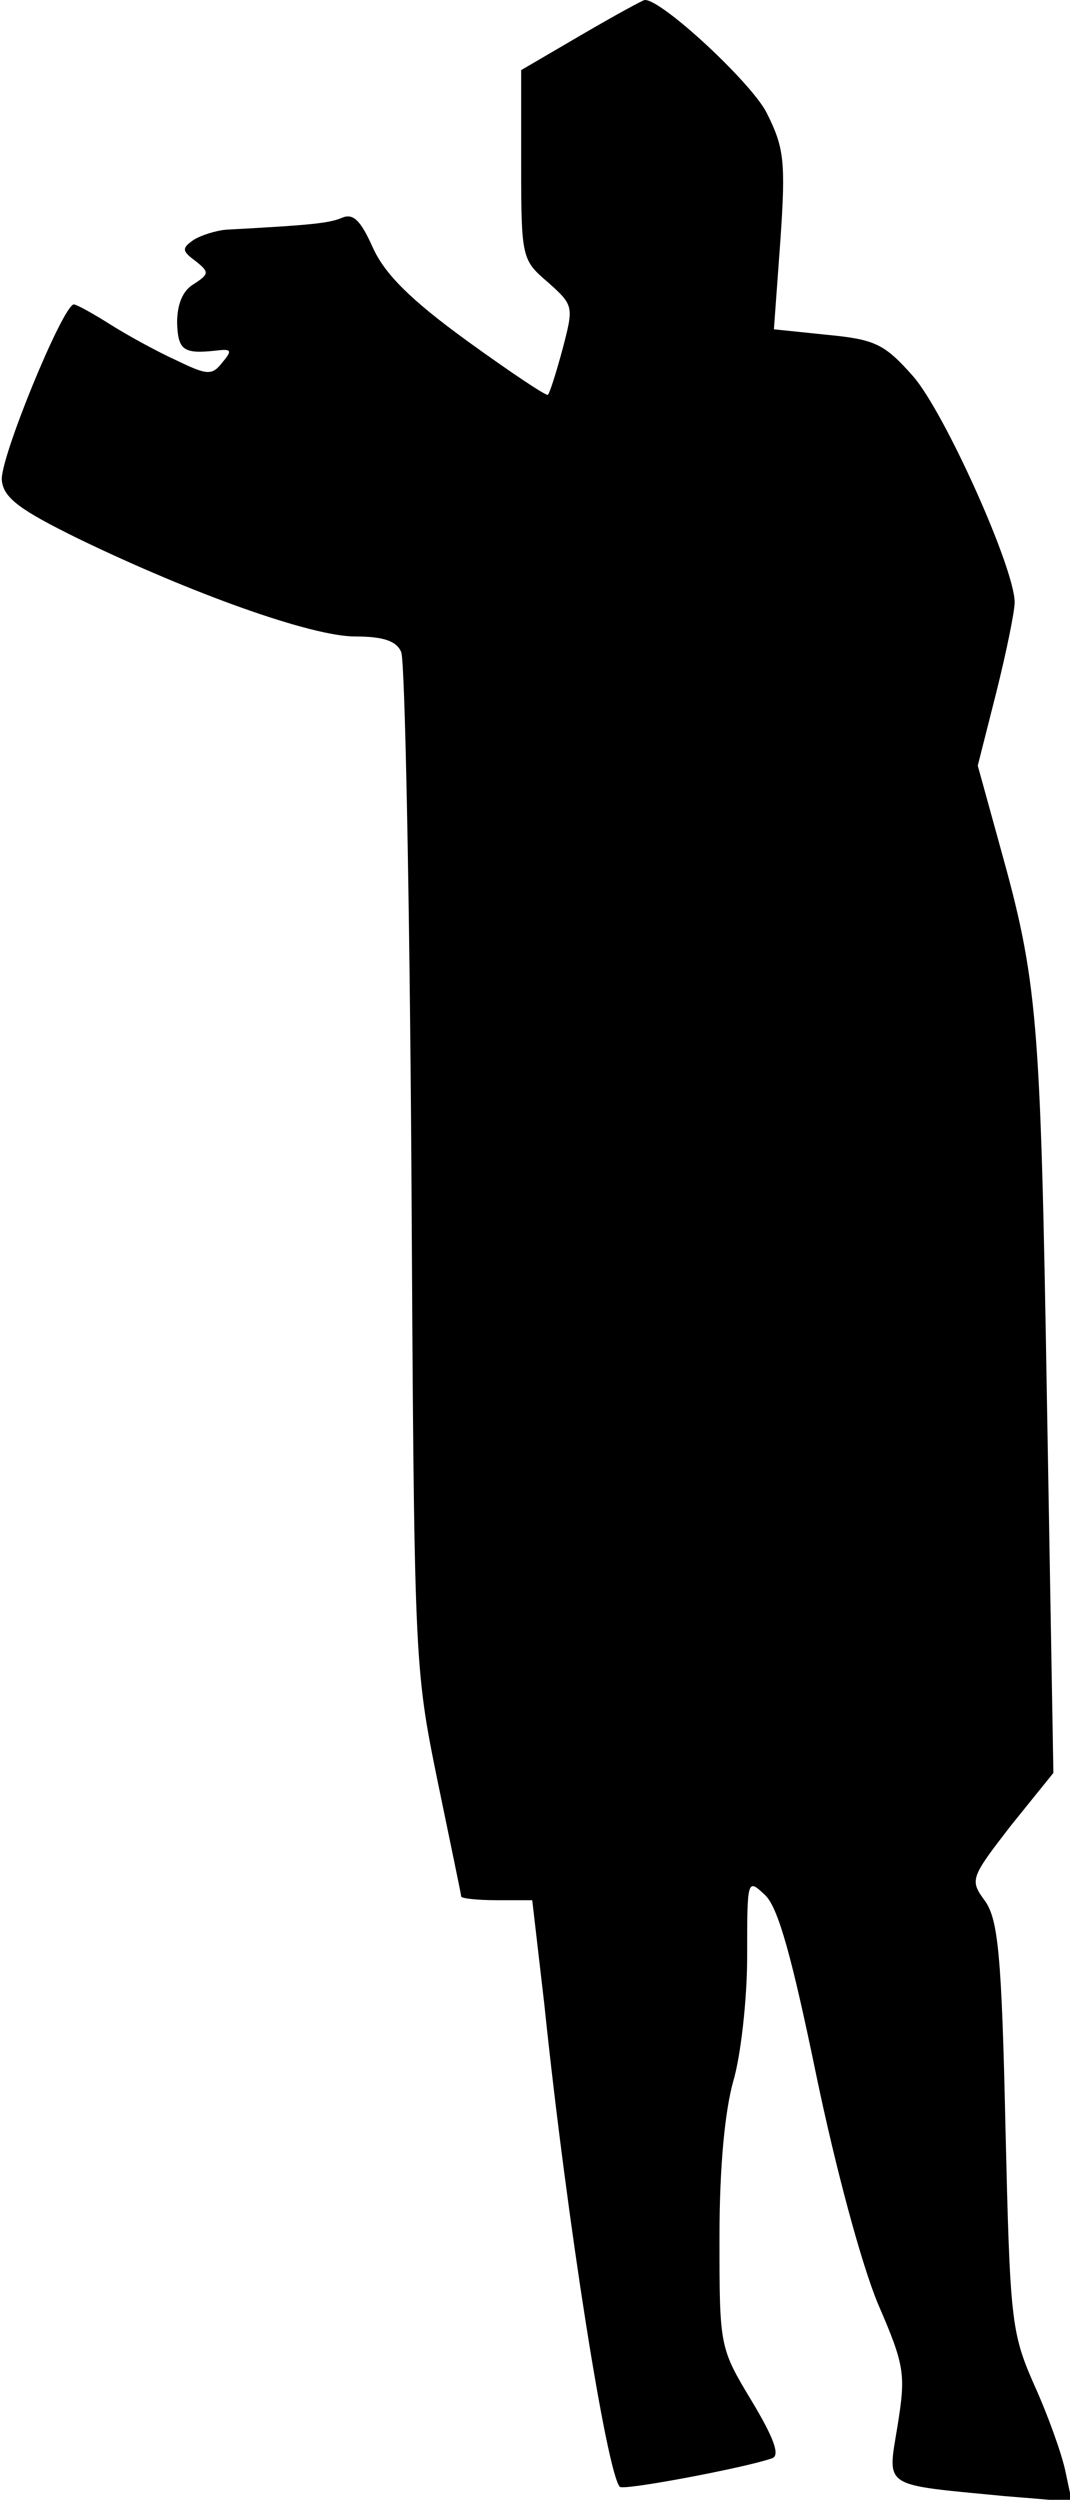 <?xml version="1.0" standalone="no"?>
<!DOCTYPE svg PUBLIC "-//W3C//DTD SVG 20010904//EN"
 "http://www.w3.org/TR/2001/REC-SVG-20010904/DTD/svg10.dtd">
<svg version="1.0" xmlns="http://www.w3.org/2000/svg"
 width="116pt" height="271pt" viewBox="0 0 116 271"
 preserveAspectRatio="xMidYMid meet">
<g transform="translate(0,271) scale(0.1,-0.1)"
fill="#000000" stroke="none">
<path fill="#000000" stroke="none" d="M630 2672 l-65 -38 0 -103 c0 -101 1
-103 29 -127 28 -25 28 -26 16 -72 -7 -26 -14 -48 -16 -50 -1 -2 -40 24 -87
58 -62 45 -90 73 -103 102 -13 29 -21 37 -33 32 -14 -6 -33 -8 -126 -13 -11
-1 -27 -6 -35 -11 -13 -9 -13 -12 2 -23 15 -12 15 -14 -2 -25 -12 -7 -18 -22
-18 -42 1 -30 7 -34 43 -30 16 2 17 0 6 -13 -11 -14 -16 -14 -49 2 -20 9 -53
27 -72 39 -19 12 -37 22 -40 22 -12 -1 -81 -169 -78 -191 2 -19 20 -32 83 -63
124 -60 253 -106 300 -106 31 0 45 -5 50 -17 4 -10 9 -261 11 -558 3 -536 3
-541 28 -664 14 -68 26 -125 26 -127 0 -2 17 -4 39 -4 l38 0 13 -112 c25 -240
68 -509 82 -524 5 -4 137 21 165 31 9 3 2 22 -22 62 -35 58 -35 59 -35 178 0
77 6 137 15 169 8 27 15 88 15 135 0 85 0 85 20 66 14 -14 29 -69 55 -195 21
-101 49 -205 67 -248 29 -67 30 -76 21 -132 -11 -68 -18 -63 116 -76 l73 -6
-7 33 c-4 19 -19 61 -34 94 -25 57 -26 70 -31 280 -4 185 -8 224 -22 244 -17
23 -16 25 28 82 l46 57 -7 404 c-7 417 -10 454 -51 601 l-24 87 20 79 c11 44
20 88 20 98 0 37 -76 206 -110 245 -31 35 -41 40 -93 45 l-58 6 7 96 c6 87 4
101 -15 139 -17 33 -114 123 -132 122 -2 0 -33 -17 -69 -38z"/>
</g>
</svg>
